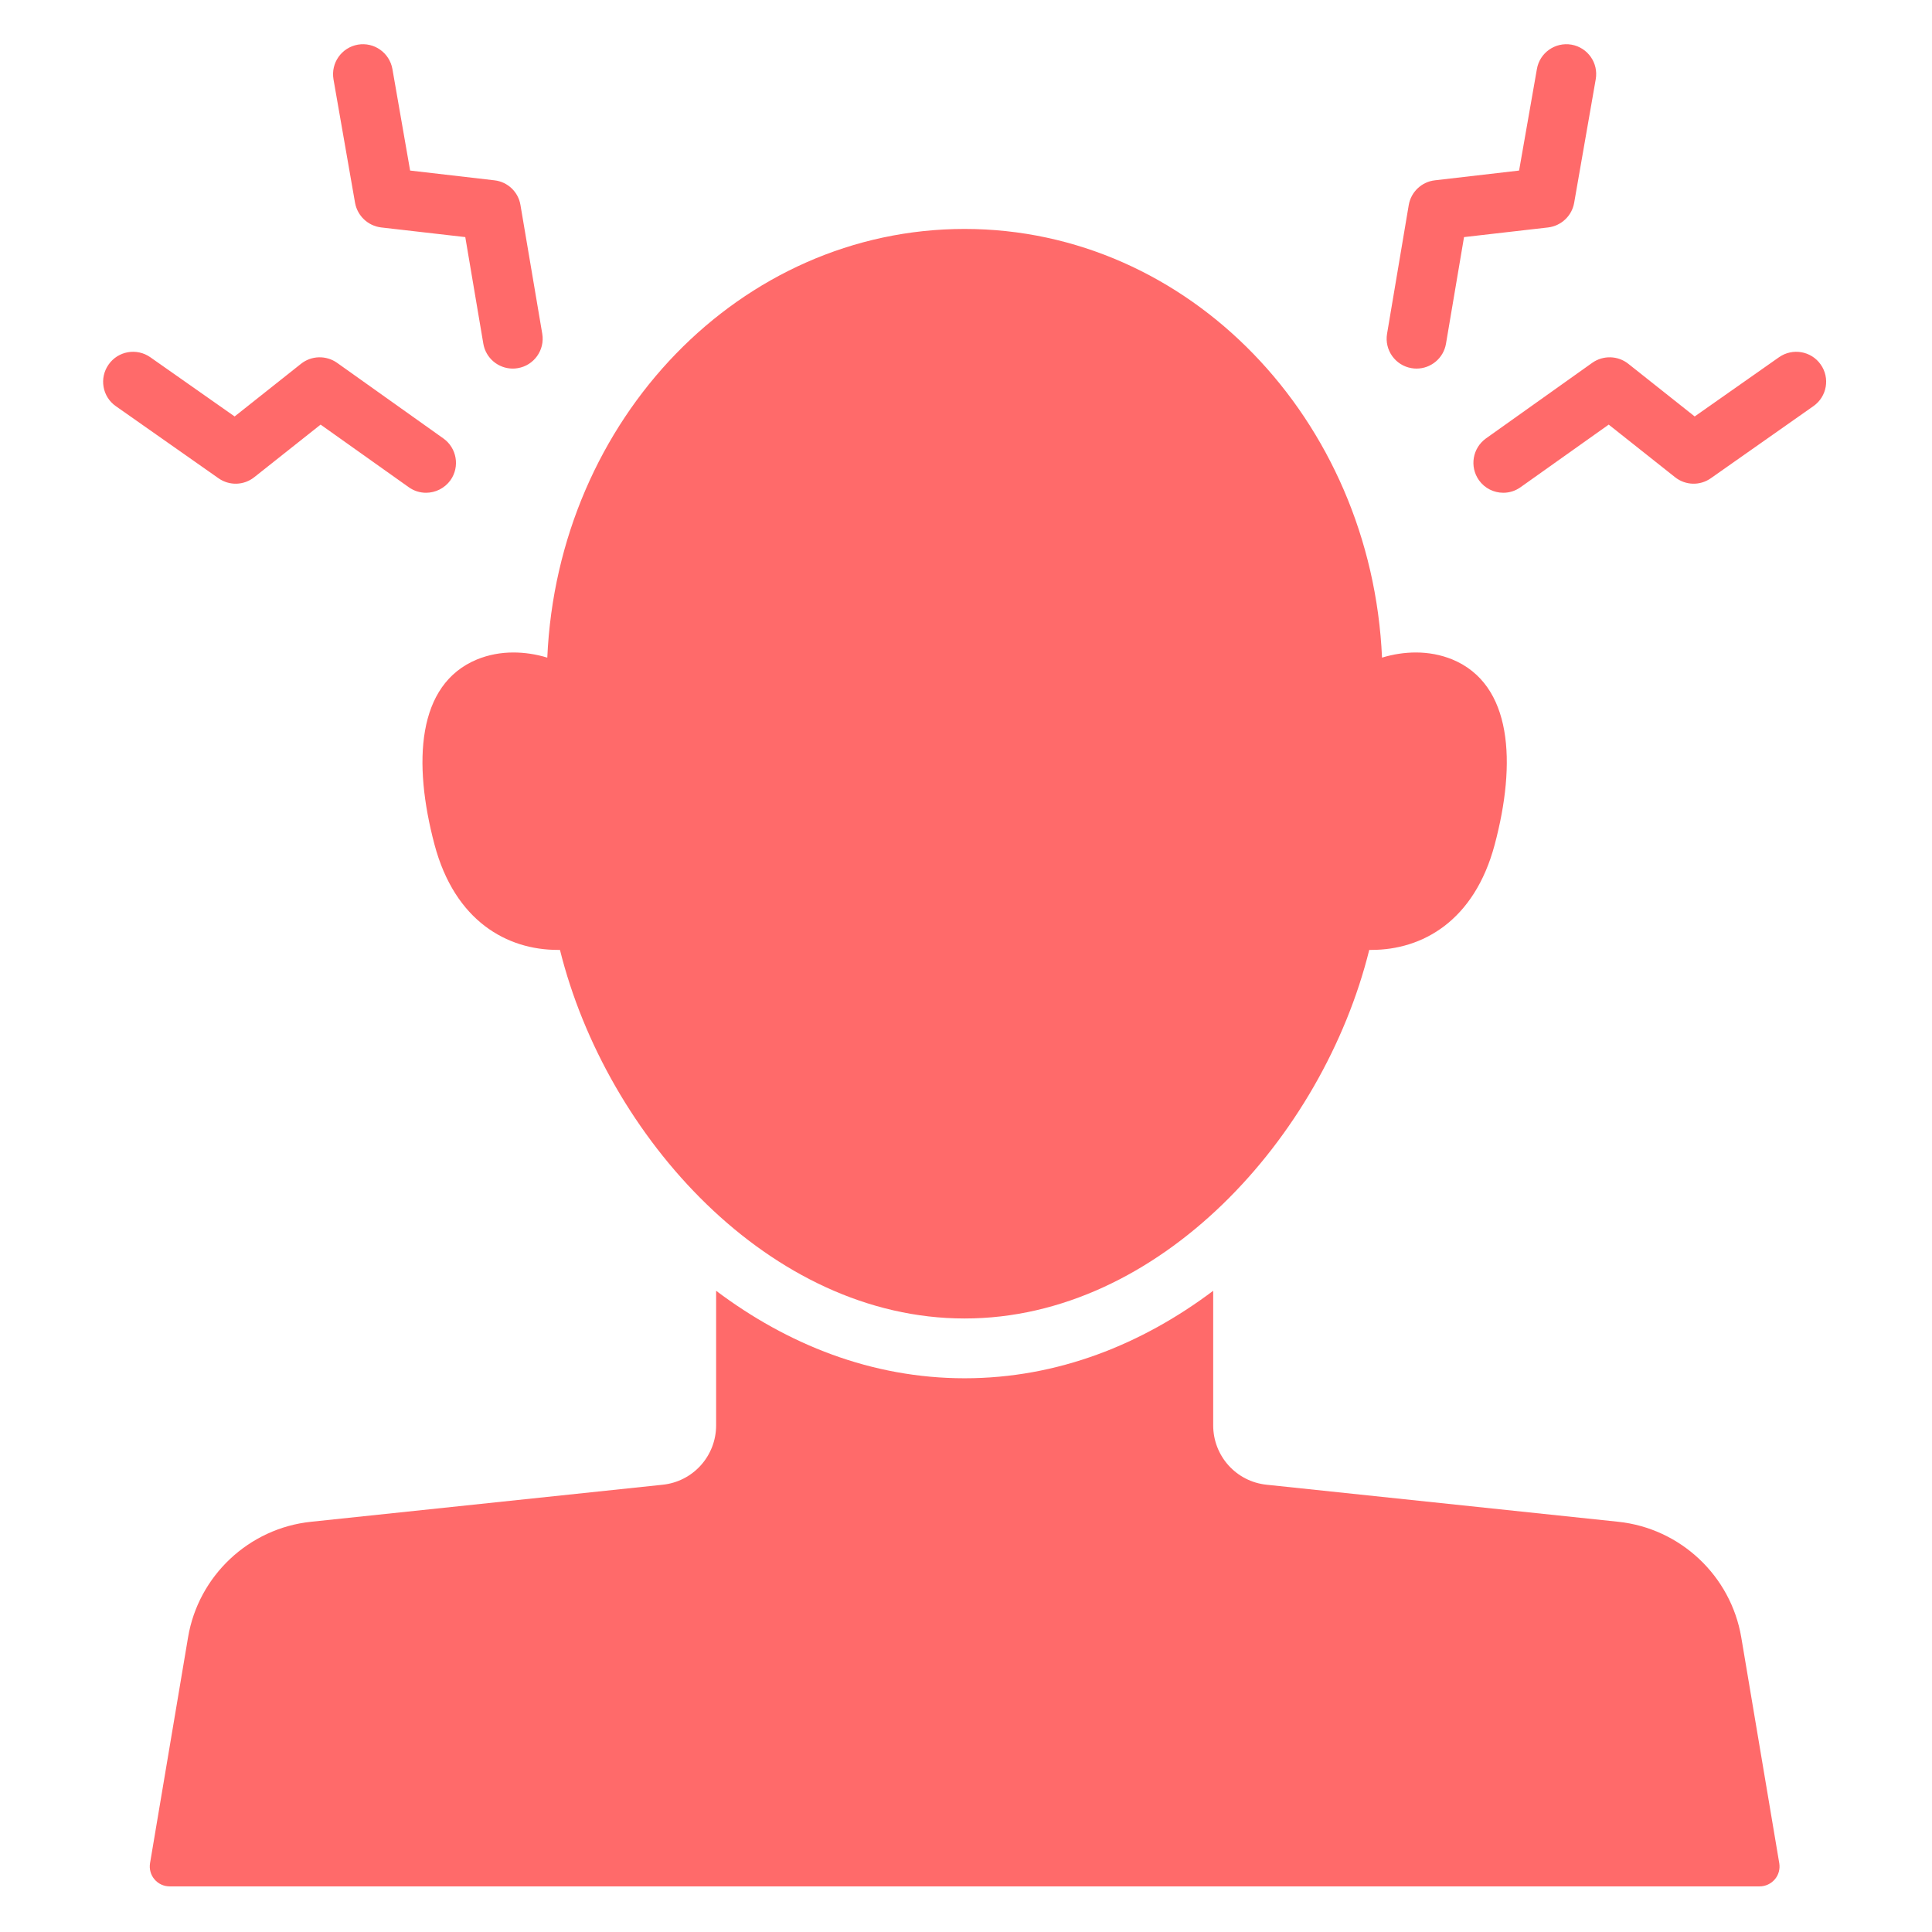 <svg width="18" height="18" viewBox="0 0 18 18" fill="none" xmlns="http://www.w3.org/2000/svg">
<path d="M16.223 15.255L16.577 17.359C16.586 17.413 16.571 17.468 16.536 17.509C16.5 17.551 16.448 17.575 16.394 17.575L1.581 17.575C1.526 17.575 1.474 17.551 1.439 17.509C1.404 17.468 1.389 17.413 1.398 17.358L1.752 15.255C1.848 14.681 2.32 14.238 2.898 14.178L6.173 13.833C6.457 13.804 6.672 13.565 6.672 13.279V12.026C7.334 12.524 8.119 12.841 8.987 12.841C9.855 12.841 10.641 12.524 11.303 12.026V13.279C11.303 13.565 11.517 13.804 11.802 13.833L15.077 14.178C15.655 14.239 16.126 14.681 16.223 15.255L16.223 15.255ZM4.444 6.144C3.883 6.376 3.846 7.106 4.048 7.868C4.238 8.584 4.727 8.85 5.195 8.85C5.203 8.85 5.21 8.85 5.217 8.85C5.65 10.593 7.174 12.284 8.987 12.284C10.801 12.284 12.325 10.593 12.757 8.85C12.765 8.85 12.772 8.85 12.779 8.85C13.248 8.85 13.736 8.584 13.926 7.868C14.129 7.106 14.091 6.376 13.531 6.144C13.423 6.1 13.308 6.079 13.192 6.079C13.087 6.079 12.981 6.095 12.876 6.127C12.777 3.904 11.074 2.133 8.987 2.133C6.9 2.133 5.197 3.904 5.099 6.127C4.994 6.095 4.887 6.079 4.783 6.079C4.666 6.079 4.552 6.1 4.444 6.144H4.444ZM3.308 1.89C3.33 2.011 3.428 2.104 3.551 2.119L4.335 2.209L4.503 3.202C4.526 3.338 4.644 3.434 4.777 3.434C4.792 3.434 4.808 3.433 4.824 3.43C4.975 3.405 5.078 3.261 5.052 3.109L4.849 1.91C4.829 1.788 4.73 1.694 4.607 1.68L3.821 1.589L3.656 0.643C3.629 0.491 3.485 0.39 3.334 0.416C3.182 0.443 3.081 0.587 3.107 0.739L3.308 1.89ZM2.369 4.446L2.987 3.956L3.808 4.539C3.857 4.574 3.913 4.591 3.969 4.591C4.056 4.591 4.142 4.55 4.197 4.474C4.286 4.348 4.256 4.174 4.131 4.085L3.14 3.38C3.039 3.309 2.902 3.312 2.805 3.389L2.186 3.88L1.4 3.328C1.274 3.24 1.1 3.27 1.012 3.396C0.923 3.522 0.953 3.696 1.079 3.784L2.036 4.456C2.137 4.527 2.272 4.523 2.369 4.446L2.369 4.446ZM13.151 3.43C13.167 3.433 13.183 3.434 13.198 3.434C13.331 3.434 13.449 3.338 13.472 3.202L13.64 2.209L14.424 2.119C14.546 2.104 14.645 2.011 14.666 1.89L14.867 0.739C14.894 0.587 14.793 0.443 14.641 0.416C14.49 0.39 14.345 0.491 14.319 0.643L14.153 1.589L13.368 1.68C13.245 1.694 13.146 1.788 13.125 1.91L12.923 3.109C12.897 3.261 13 3.405 13.151 3.43L13.151 3.43ZM16.963 3.396C16.875 3.27 16.701 3.24 16.575 3.328L15.789 3.88L15.17 3.389C15.073 3.312 14.936 3.309 14.835 3.38L13.844 4.085C13.719 4.175 13.69 4.348 13.779 4.474C13.833 4.55 13.919 4.591 14.006 4.591C14.062 4.591 14.118 4.574 14.167 4.539L14.988 3.956L15.606 4.446C15.703 4.523 15.838 4.527 15.939 4.456L16.895 3.784C17.021 3.696 17.052 3.522 16.963 3.396L16.963 3.396Z" fill="#FF6A6A"/>
</svg>

